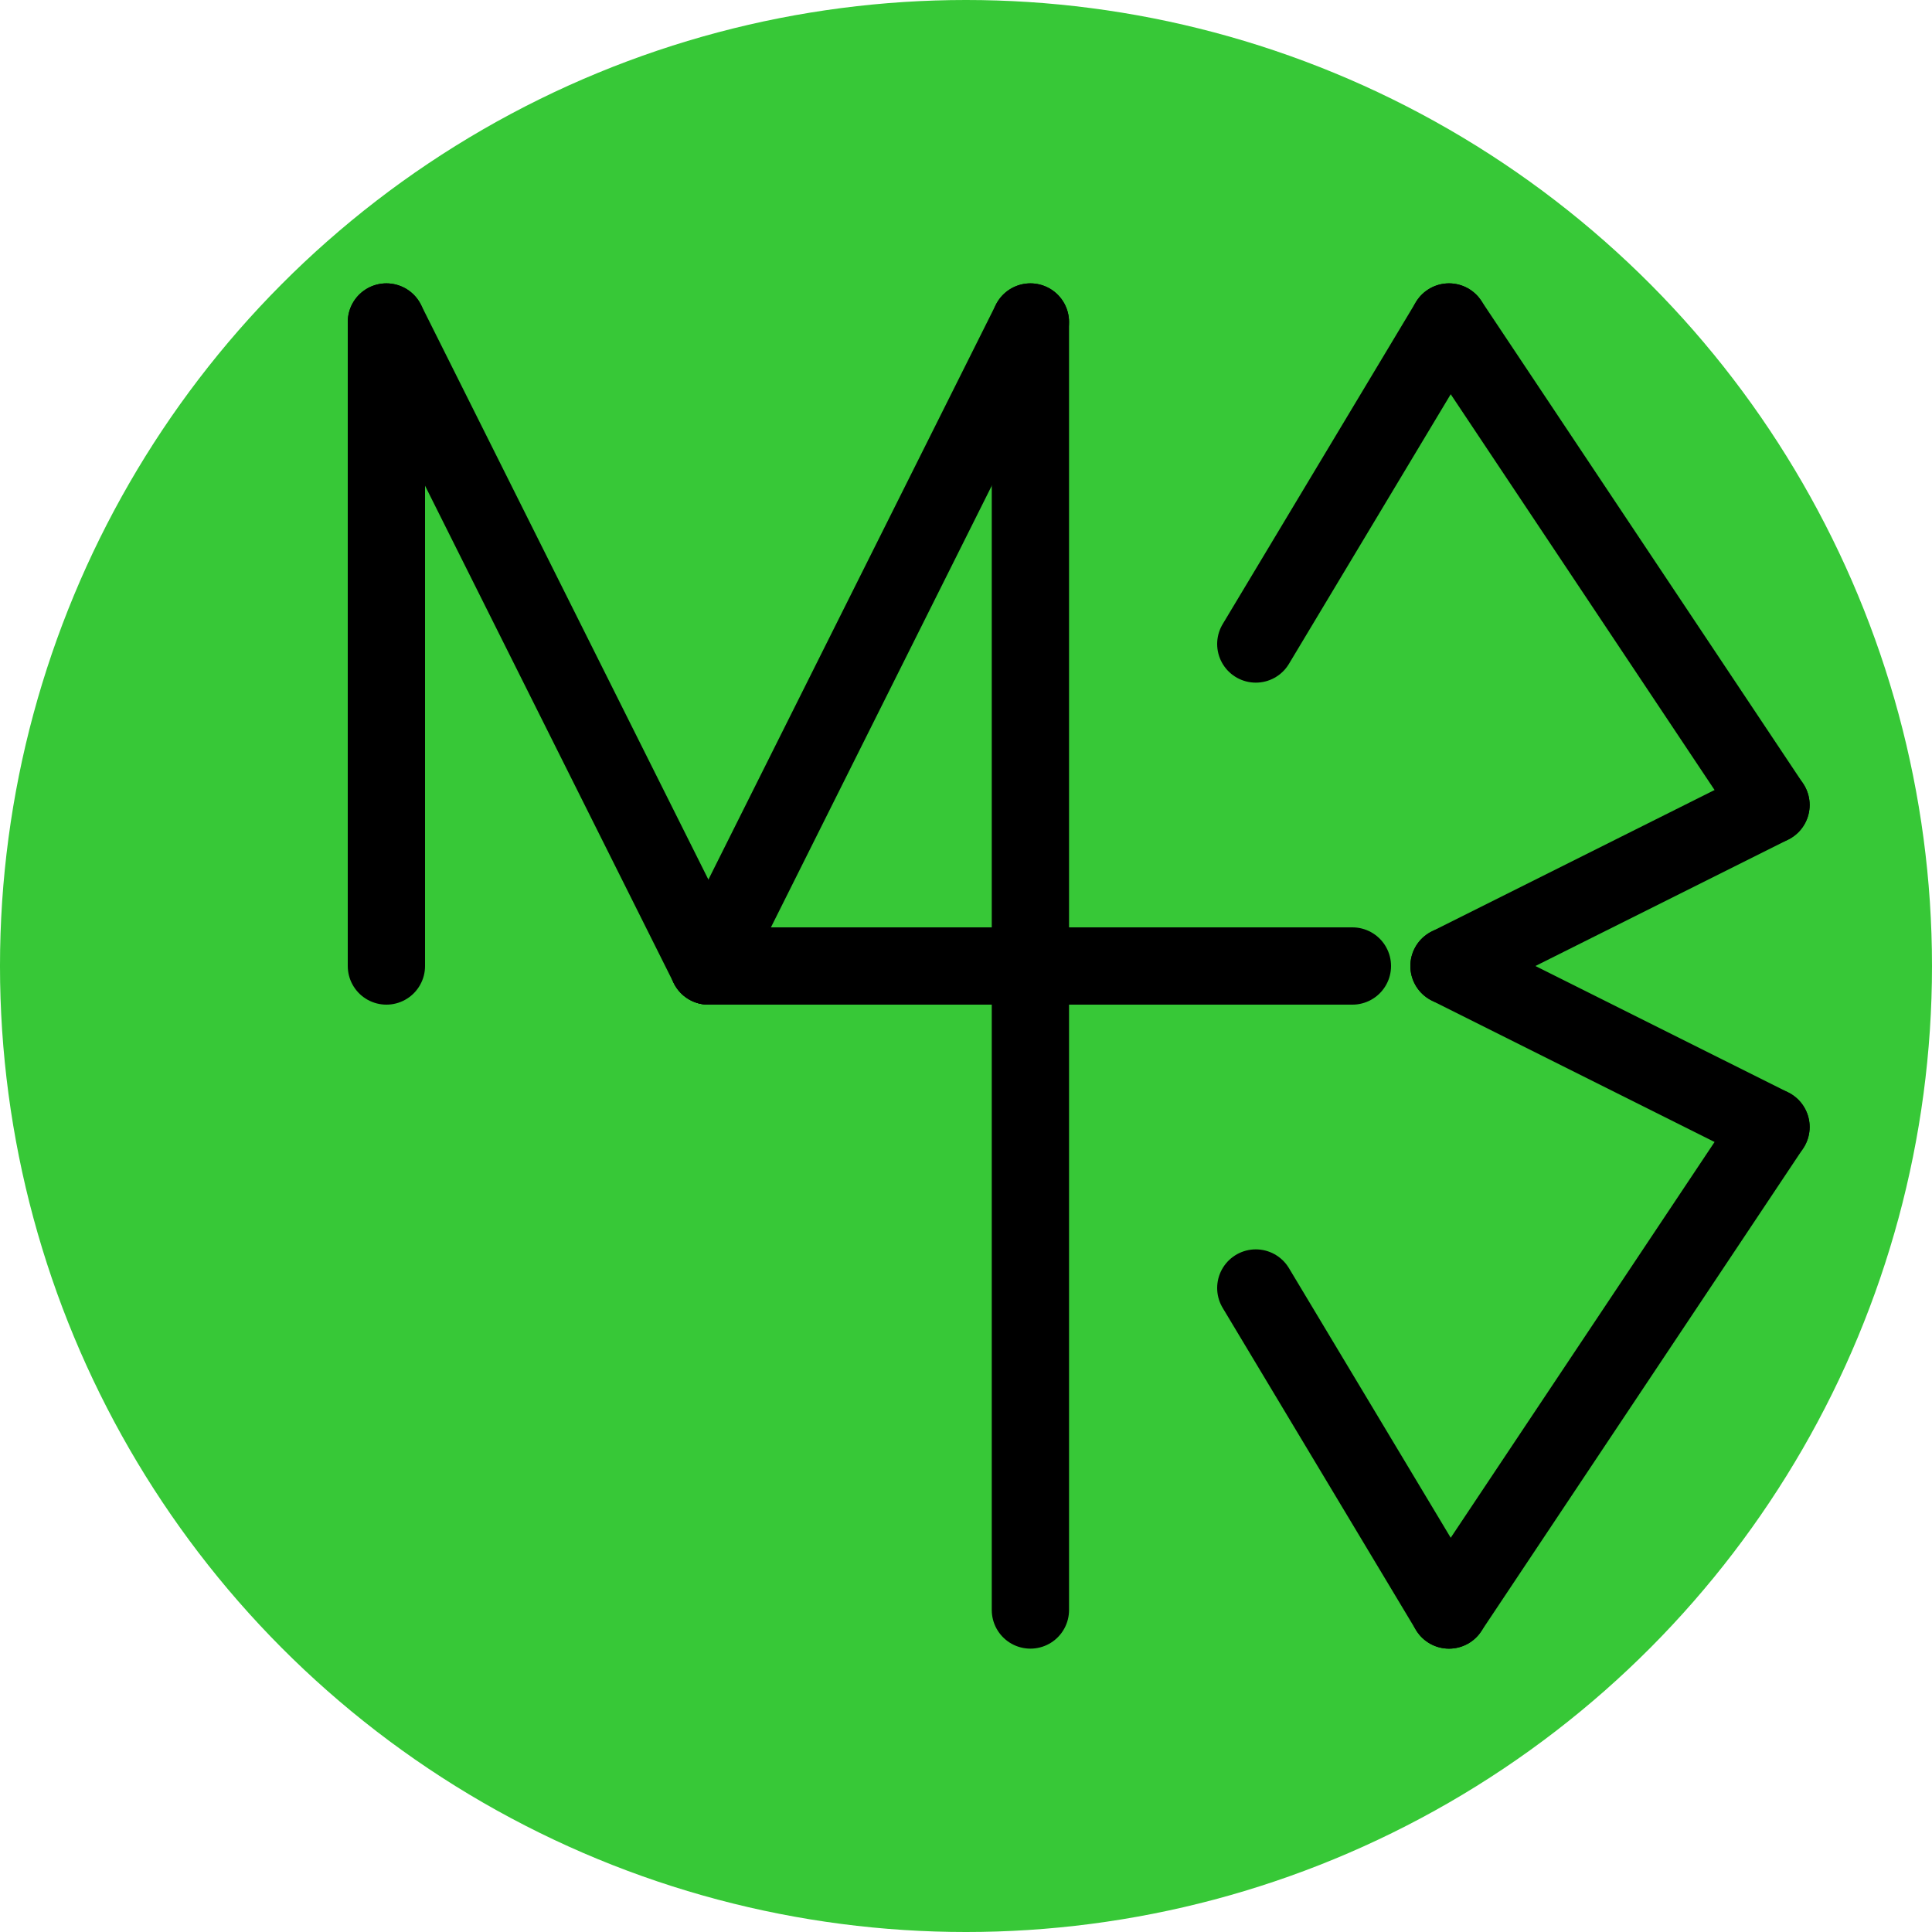 <?xml version="1.0" encoding="UTF-8" standalone="no"?>
<svg
   xmlns:dc="http://purl.org/dc/elements/1.1/"
   xmlns:cc="http://creativecommons.org/ns#"
   xmlns:rdf="http://www.w3.org/1999/02/22-rdf-syntax-ns#"
   xmlns:svg="http://www.w3.org/2000/svg"
   xmlns="http://www.w3.org/2000/svg"
   xmlns:sodipodi="http://sodipodi.sourceforge.net/DTD/sodipodi-0.dtd"
   xmlns:inkscape="http://www.inkscape.org/namespaces/inkscape"
   sodipodi:docname="logo-mateus.svg"
   inkscape:version="1.0 (1.0+r73+1)"
   id="svg8"
   version="1.1"
   viewBox="0 0 396.875 396.875"
   height="1500"
   width="1500">
  <defs
     id="defs2" />
  <sodipodi:namedview
     fit-margin-bottom="0"
     fit-margin-right="0"
     fit-margin-left="0"
     fit-margin-top="0"
     inkscape:window-maximized="1"
     inkscape:window-y="0"
     inkscape:window-x="0"
     inkscape:window-height="703"
     inkscape:window-width="1366"
     units="px"
     inkscape:pagecheckerboard="true"
     inkscape:guide-bbox="true"
     showguides="true"
     showgrid="false"
     inkscape:document-rotation="0"
     inkscape:current-layer="layer1"
     inkscape:document-units="px"
     inkscape:cy="877.12625"
     inkscape:cx="671.79721"
     inkscape:zoom="0.24748737"
     inkscape:pageshadow="2"
     inkscape:pageopacity="0.0"
     borderopacity="1.0"
     bordercolor="#666666"
     pagecolor="#ffffff"
     id="base">
    <sodipodi:guide
       inkscape:color="rgb(0,0,255)"
       inkscape:locked="false"
       inkscape:label=""
       id="guide833"
       orientation="0,1"
       position="79.375,330.729" />
    <sodipodi:guide
       inkscape:color="rgb(0,0,255)"
       inkscape:locked="false"
       inkscape:label=""
       id="guide835"
       orientation="0,1"
       position="211.667,330.729" />
    <sodipodi:guide
       inkscape:color="rgb(0,0,255)"
       inkscape:locked="false"
       inkscape:label=""
       id="guide837"
       orientation="0,1"
       position="79.375,198.438" />
    <sodipodi:guide
       inkscape:color="rgb(0,0,255)"
       inkscape:locked="false"
       inkscape:label=""
       id="guide839"
       orientation="0,1"
       position="145.521,198.438" />
    <sodipodi:guide
       inkscape:color="rgb(0,0,255)"
       inkscape:locked="false"
       inkscape:label=""
       id="guide841"
       orientation="0,1"
       position="211.667,198.438" />
    <sodipodi:guide
       inkscape:color="rgb(0,0,255)"
       inkscape:locked="false"
       inkscape:label=""
       id="guide843"
       orientation="0,1"
       position="211.667,66.146" />
    <sodipodi:guide
       inkscape:color="rgb(0,0,255)"
       inkscape:locked="false"
       inkscape:label=""
       id="guide845"
       orientation="0,1"
       position="277.812,198.438" />
    <sodipodi:guide
       inkscape:color="rgb(0,0,255)"
       inkscape:locked="false"
       inkscape:label=""
       id="guide857"
       orientation="0,1"
       position="291.042,198.438" />
    <sodipodi:guide
       inkscape:color="rgb(0,0,255)"
       inkscape:locked="false"
       inkscape:label=""
       id="guide859"
       orientation="0,1"
       position="251.354,264.583" />
    <sodipodi:guide
       inkscape:color="rgb(0,0,255)"
       inkscape:locked="false"
       inkscape:label=""
       id="guide861"
       orientation="0,1"
       position="291.042,330.729" />
    <sodipodi:guide
       inkscape:color="rgb(0,0,255)"
       inkscape:locked="false"
       inkscape:label=""
       id="guide863"
       orientation="0,1"
       position="291.042,66.146" />
    <sodipodi:guide
       inkscape:color="rgb(0,0,255)"
       inkscape:locked="false"
       inkscape:label=""
       id="guide865"
       orientation="0,1"
       position="251.354,132.292" />
    <sodipodi:guide
       inkscape:color="rgb(0,0,255)"
       inkscape:locked="false"
       inkscape:label=""
       id="guide867"
       orientation="0,1"
       position="357.188,231.51" />
    <sodipodi:guide
       inkscape:color="rgb(0,0,255)"
       inkscape:locked="false"
       inkscape:label=""
       id="guide869"
       orientation="0,1"
       position="357.188,165.365" />
  </sodipodi:namedview>
  <g
     transform="translate(79.375,66.146)"
     id="layer1"
     inkscape:groupmode="layer"
     inkscape:label="Layer 1">
    <circle
       r="198.438"
       cy="132.292"
       cx="119.062"
       id="path885"
       style="fill:#37c837;stroke-width:5.849;stroke-linecap:round;stroke-linejoin:round;stroke-miterlimit:4;stroke-dasharray:none" />
    <path
       inkscape:connector-curvature="0"
       inkscape:connector-type="polyline"
       id="path847"
       d="M 0,132.292 V 7.7928821e-7"
       style="fill:none;fill-rule:evenodd;stroke:#000000;stroke-width:15.875;stroke-linecap:round;stroke-linejoin:miter;stroke-miterlimit:4;stroke-dasharray:none;stroke-opacity:1" />
    <path
       inkscape:connector-curvature="0"
       inkscape:connector-type="polyline"
       id="path849"
       d="M 66.146,132.292 0,7.7928821e-7"
       style="fill:none;fill-rule:evenodd;stroke:#000000;stroke-width:15.875;stroke-linecap:round;stroke-linejoin:miter;stroke-miterlimit:4;stroke-dasharray:none;stroke-opacity:1" />
    <path
       inkscape:connector-curvature="0"
       inkscape:connector-type="polyline"
       id="path851"
       d="M 132.292,7.7928821e-7 66.146,132.292"
       style="fill:none;fill-rule:evenodd;stroke:#000000;stroke-width:15.875;stroke-linecap:round;stroke-linejoin:miter;stroke-miterlimit:4;stroke-dasharray:none;stroke-opacity:1" />
    <path
       inkscape:connector-curvature="0"
       inkscape:connector-type="polyline"
       id="path853"
       d="M 132.292,264.583 V 7.7928821e-7"
       style="fill:none;fill-rule:evenodd;stroke:#000000;stroke-width:15.875;stroke-linecap:round;stroke-linejoin:miter;stroke-miterlimit:4;stroke-dasharray:none;stroke-opacity:1" />
    <path
       inkscape:connector-curvature="0"
       inkscape:connector-type="polyline"
       id="path855"
       d="m 198.438,132.292 -132.292,1e-5"
       style="fill:none;fill-rule:evenodd;stroke:#000000;stroke-width:15.875;stroke-linecap:round;stroke-linejoin:miter;stroke-miterlimit:4;stroke-dasharray:none;stroke-opacity:1" />
    <path
       inkscape:connector-curvature="0"
       inkscape:connector-type="polyline"
       id="path871"
       d="M 178.594,66.146 218.281,2.3869541e-6"
       style="fill:none;fill-rule:evenodd;stroke:#000000;stroke-width:15.875;stroke-linecap:round;stroke-linejoin:miter;stroke-miterlimit:4;stroke-dasharray:none;stroke-opacity:1" />
    <path
       inkscape:connector-curvature="0"
       inkscape:connector-type="polyline"
       id="path873"
       d="M 284.427,99.219 218.281,2.3869541e-6"
       style="fill:none;fill-rule:evenodd;stroke:#000000;stroke-width:15.875;stroke-linecap:round;stroke-linejoin:miter;stroke-miterlimit:4;stroke-dasharray:none;stroke-opacity:1" />
    <path
       inkscape:connector-curvature="0"
       inkscape:connector-type="polyline"
       id="path875"
       d="M 218.281,132.292 284.427,99.219"
       style="fill:none;fill-rule:evenodd;stroke:#000000;stroke-width:15.875;stroke-linecap:round;stroke-linejoin:miter;stroke-miterlimit:4;stroke-dasharray:none;stroke-opacity:1" />
    <path
       inkscape:connector-curvature="0"
       inkscape:connector-type="polyline"
       id="path877"
       d="M 284.427,165.365 218.281,132.292"
       style="fill:none;fill-rule:evenodd;stroke:#000000;stroke-width:15.875;stroke-linecap:round;stroke-linejoin:miter;stroke-miterlimit:4;stroke-dasharray:none;stroke-opacity:1" />
    <path
       inkscape:connector-curvature="0"
       inkscape:connector-type="polyline"
       id="path879"
       d="m 218.281,264.583 66.146,-99.219"
       style="fill:none;fill-rule:evenodd;stroke:#000000;stroke-width:15.875;stroke-linecap:round;stroke-linejoin:miter;stroke-miterlimit:4;stroke-dasharray:none;stroke-opacity:1" />
    <path
       inkscape:connector-curvature="0"
       inkscape:connector-type="polyline"
       id="path881"
       d="m 178.594,198.438 39.688,66.146"
       style="fill:none;fill-rule:evenodd;stroke:#000000;stroke-width:15.875;stroke-linecap:round;stroke-linejoin:miter;stroke-miterlimit:4;stroke-dasharray:none;stroke-opacity:1" />
  </g>
</svg>
